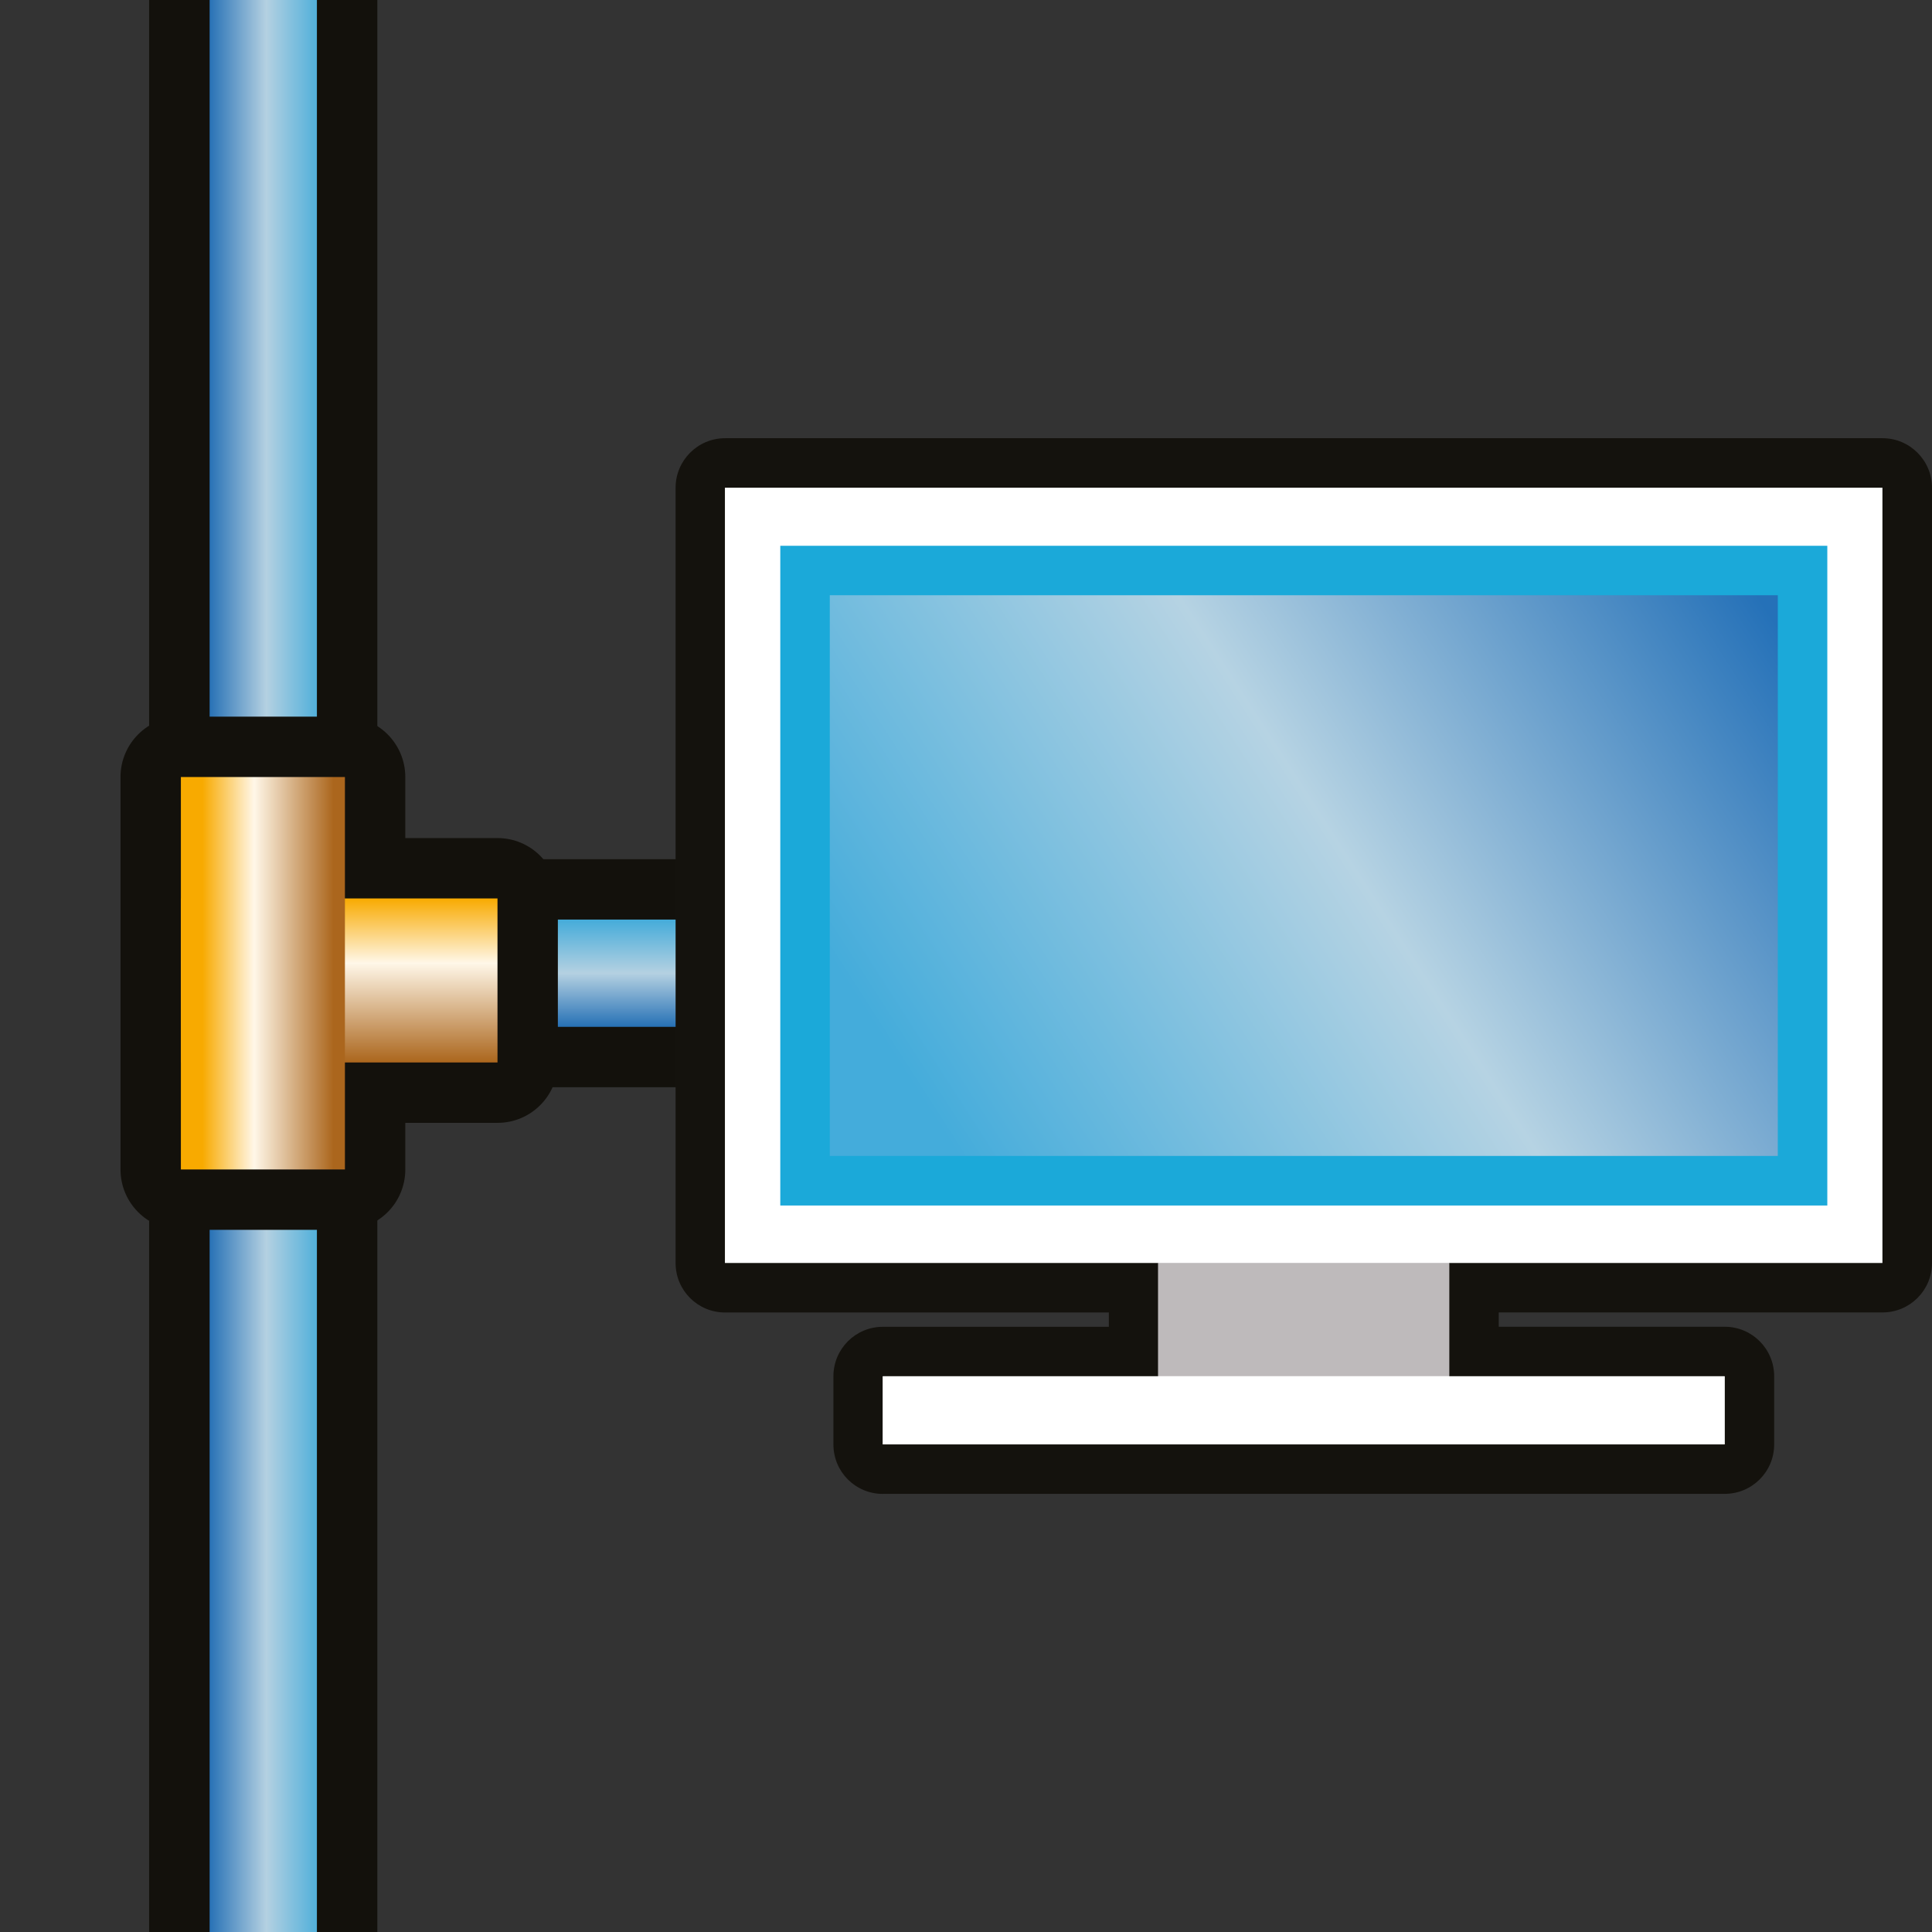 <?xml version="1.0" encoding="utf-8"?>
<!-- Generator: Adobe Illustrator 15.0.0, SVG Export Plug-In . SVG Version: 6.00 Build 0)  -->
<!DOCTYPE svg PUBLIC "-//W3C//DTD SVG 1.1//EN" "http://www.w3.org/Graphics/SVG/1.1/DTD/svg11.dtd">
<svg version="1.1" id="Layer_1" xmlns="http://www.w3.org/2000/svg" xmlns:xlink="http://www.w3.org/1999/xlink" x="0px" y="0px"
	 width="32px" height="32px" viewBox="0 0 32 32" enable-background="new 0 0 32 32" xml:space="preserve">
<rect x="0" y="0" width="32" height="32" fill="#333333" stroke="none"/>
<g>
	<g>
		<path fill="#13110C" d="M2.47,0c0-0.553,0.447-1,1-1H5.25c0.553,0,1,0.447,1,1v32c0,0.553-0.447,1-1,1H3.47c-0.553,0-1-0.447-1-1
			V0z"/>
		
			<linearGradient id="SVGID_1_" gradientUnits="userSpaceOnUse" x1="15.36" y1="-152.853" x2="15.36" y2="-154.751" gradientTransform="matrix(-4.371139e-008 1 1 4.371139e-008 158.213 0.641)">
			<stop  offset="0" style="stop-color:#46AFDE"/>
			<stop  offset="0.5" style="stop-color:#B8D5E6"/>
			<stop  offset="1" style="stop-color:#2773B9"/>
		</linearGradient>
		<rect x="3.472" y="0" opacity="0.98" fill="url(#SVGID_1_)" enable-background="new    " width="1.777" height="32"/>
		<path fill="#13110C" d="M2.47,15.231c0-0.553,0.447-1,1-1h11.469c0.553,0,1,0.447,1,1v1.777c0,0.553-0.447,1-1,1H3.47
			c-0.553,0-1-0.447-1-1V15.231z"/>
		
			<linearGradient id="SVGID_2_" gradientUnits="userSpaceOnUse" x1="14.59" y1="-149.008" x2="16.367" y2="-149.008" gradientTransform="matrix(-4.371139e-008 1 1 4.371139e-008 158.213 0.641)">
			<stop  offset="0" style="stop-color:#46AFDE"/>
			<stop  offset="0.5" style="stop-color:#B8D5E6"/>
			<stop  offset="1" style="stop-color:#2773B9"/>
		</linearGradient>
		<rect x="3.47" y="15.231" opacity="0.98" fill="url(#SVGID_2_)" enable-background="new    " width="11.469" height="1.777"/>
		<path fill="#13110C" d="M1.998,14.881c0-0.551,0.447-1,1-1H8.24c0.553,0,1,0.449,1,1v2.717c0,0.553-0.447,1-1,1H2.998
			c-0.553,0-1-0.447-1-1V14.881z"/>
		<path fill="#13110C" d="M1.996,12.87c0-0.551,0.447-1,1-1h2.717c0.553,0,1,0.449,1,1v6.5c0,0.553-0.447,1-1,1H2.996
			c-0.553,0-1-0.447-1-1V12.87z"/>
		
			<linearGradient id="SVGID_3_" gradientUnits="userSpaceOnUse" x1="14.24" y1="-152.594" x2="16.957" y2="-152.594" gradientTransform="matrix(-4.371139e-008 1 1 4.371139e-008 158.213 0.641)">
			<stop  offset="0" style="stop-color:#F8AA00"/>
			<stop  offset="0.394" style="stop-color:#FFF7E8"/>
			<stop  offset="1" style="stop-color:#AB661D"/>
		</linearGradient>
		<rect x="2.998" y="14.881" fill="url(#SVGID_3_)" width="5.242" height="2.717"/>
		
			<linearGradient id="SVGID_4_" gradientUnits="userSpaceOnUse" x1="15.479" y1="-154.859" x2="15.479" y2="-152.687" gradientTransform="matrix(-4.371139e-008 1 1 4.371139e-008 158.213 0.641)">
			<stop  offset="0" style="stop-color:#F8AA00"/>
			<stop  offset="0.394" style="stop-color:#FFF7E8"/>
			<stop  offset="1" style="stop-color:#AB661D"/>
		</linearGradient>
		<rect x="2.996" y="12.87" fill="url(#SVGID_4_)" width="2.717" height="6.5"/>
	</g>
	<g>
		<g>
			<path id="path4588_4_" fill="#14120D" d="M14.624,24.744c-0.455,0-0.82-0.365-0.82-0.82v-1.128c0-0.453,0.365-0.82,0.82-0.82
				h3.742v-0.237h-6.356c-0.454,0-0.82-0.366-0.82-0.819V8.078c0-0.452,0.367-0.82,0.82-0.82H31.18c0.453,0,0.82,0.368,0.82,0.82
				v12.841c0,0.453-0.367,0.819-0.82,0.819h-6.356v0.237h3.742c0.453,0,0.82,0.367,0.82,0.82v1.128c0,0.455-0.367,0.82-0.82,0.82
				H14.624z"/>
			<path id="rect24612_5_" fill="#FFFFFF" d="M12.007,8.078v12.841h7.177v1.877h-4.563v1.128h13.944v-1.128h-4.563v-1.877h7.177
				V8.078H12.007z"/>
			<rect id="rect4591_4_" x="19.184" y="20.918" fill="#BEBABB" width="4.819" height="1.877"/>
			<rect id="rect4593_4_" x="14.624" y="22.795" fill="#FFFFFF" width="13.941" height="1.128"/>
			<rect id="rect24614_5_" x="12.924" y="9.04" fill="#1BA9D9" width="17.342" height="10.927"/>
			
				<linearGradient id="SVGID_5_" gradientUnits="userSpaceOnUse" x1="12.98" y1="-106.197" x2="26.566" y2="-97.444" gradientTransform="matrix(1 0 0 -1 2.46 -87.73)">
				<stop  offset="0" style="stop-color:#44ACDB"/>
				<stop  offset="0.5" style="stop-color:#B6D3E3"/>
				<stop  offset="1" style="stop-color:#2571B8"/>
			</linearGradient>
			<rect x="13.744" y="9.859" fill="url(#SVGID_5_)" width="15.702" height="9.287"/>
		</g>
	</g>
</g>
</svg>
